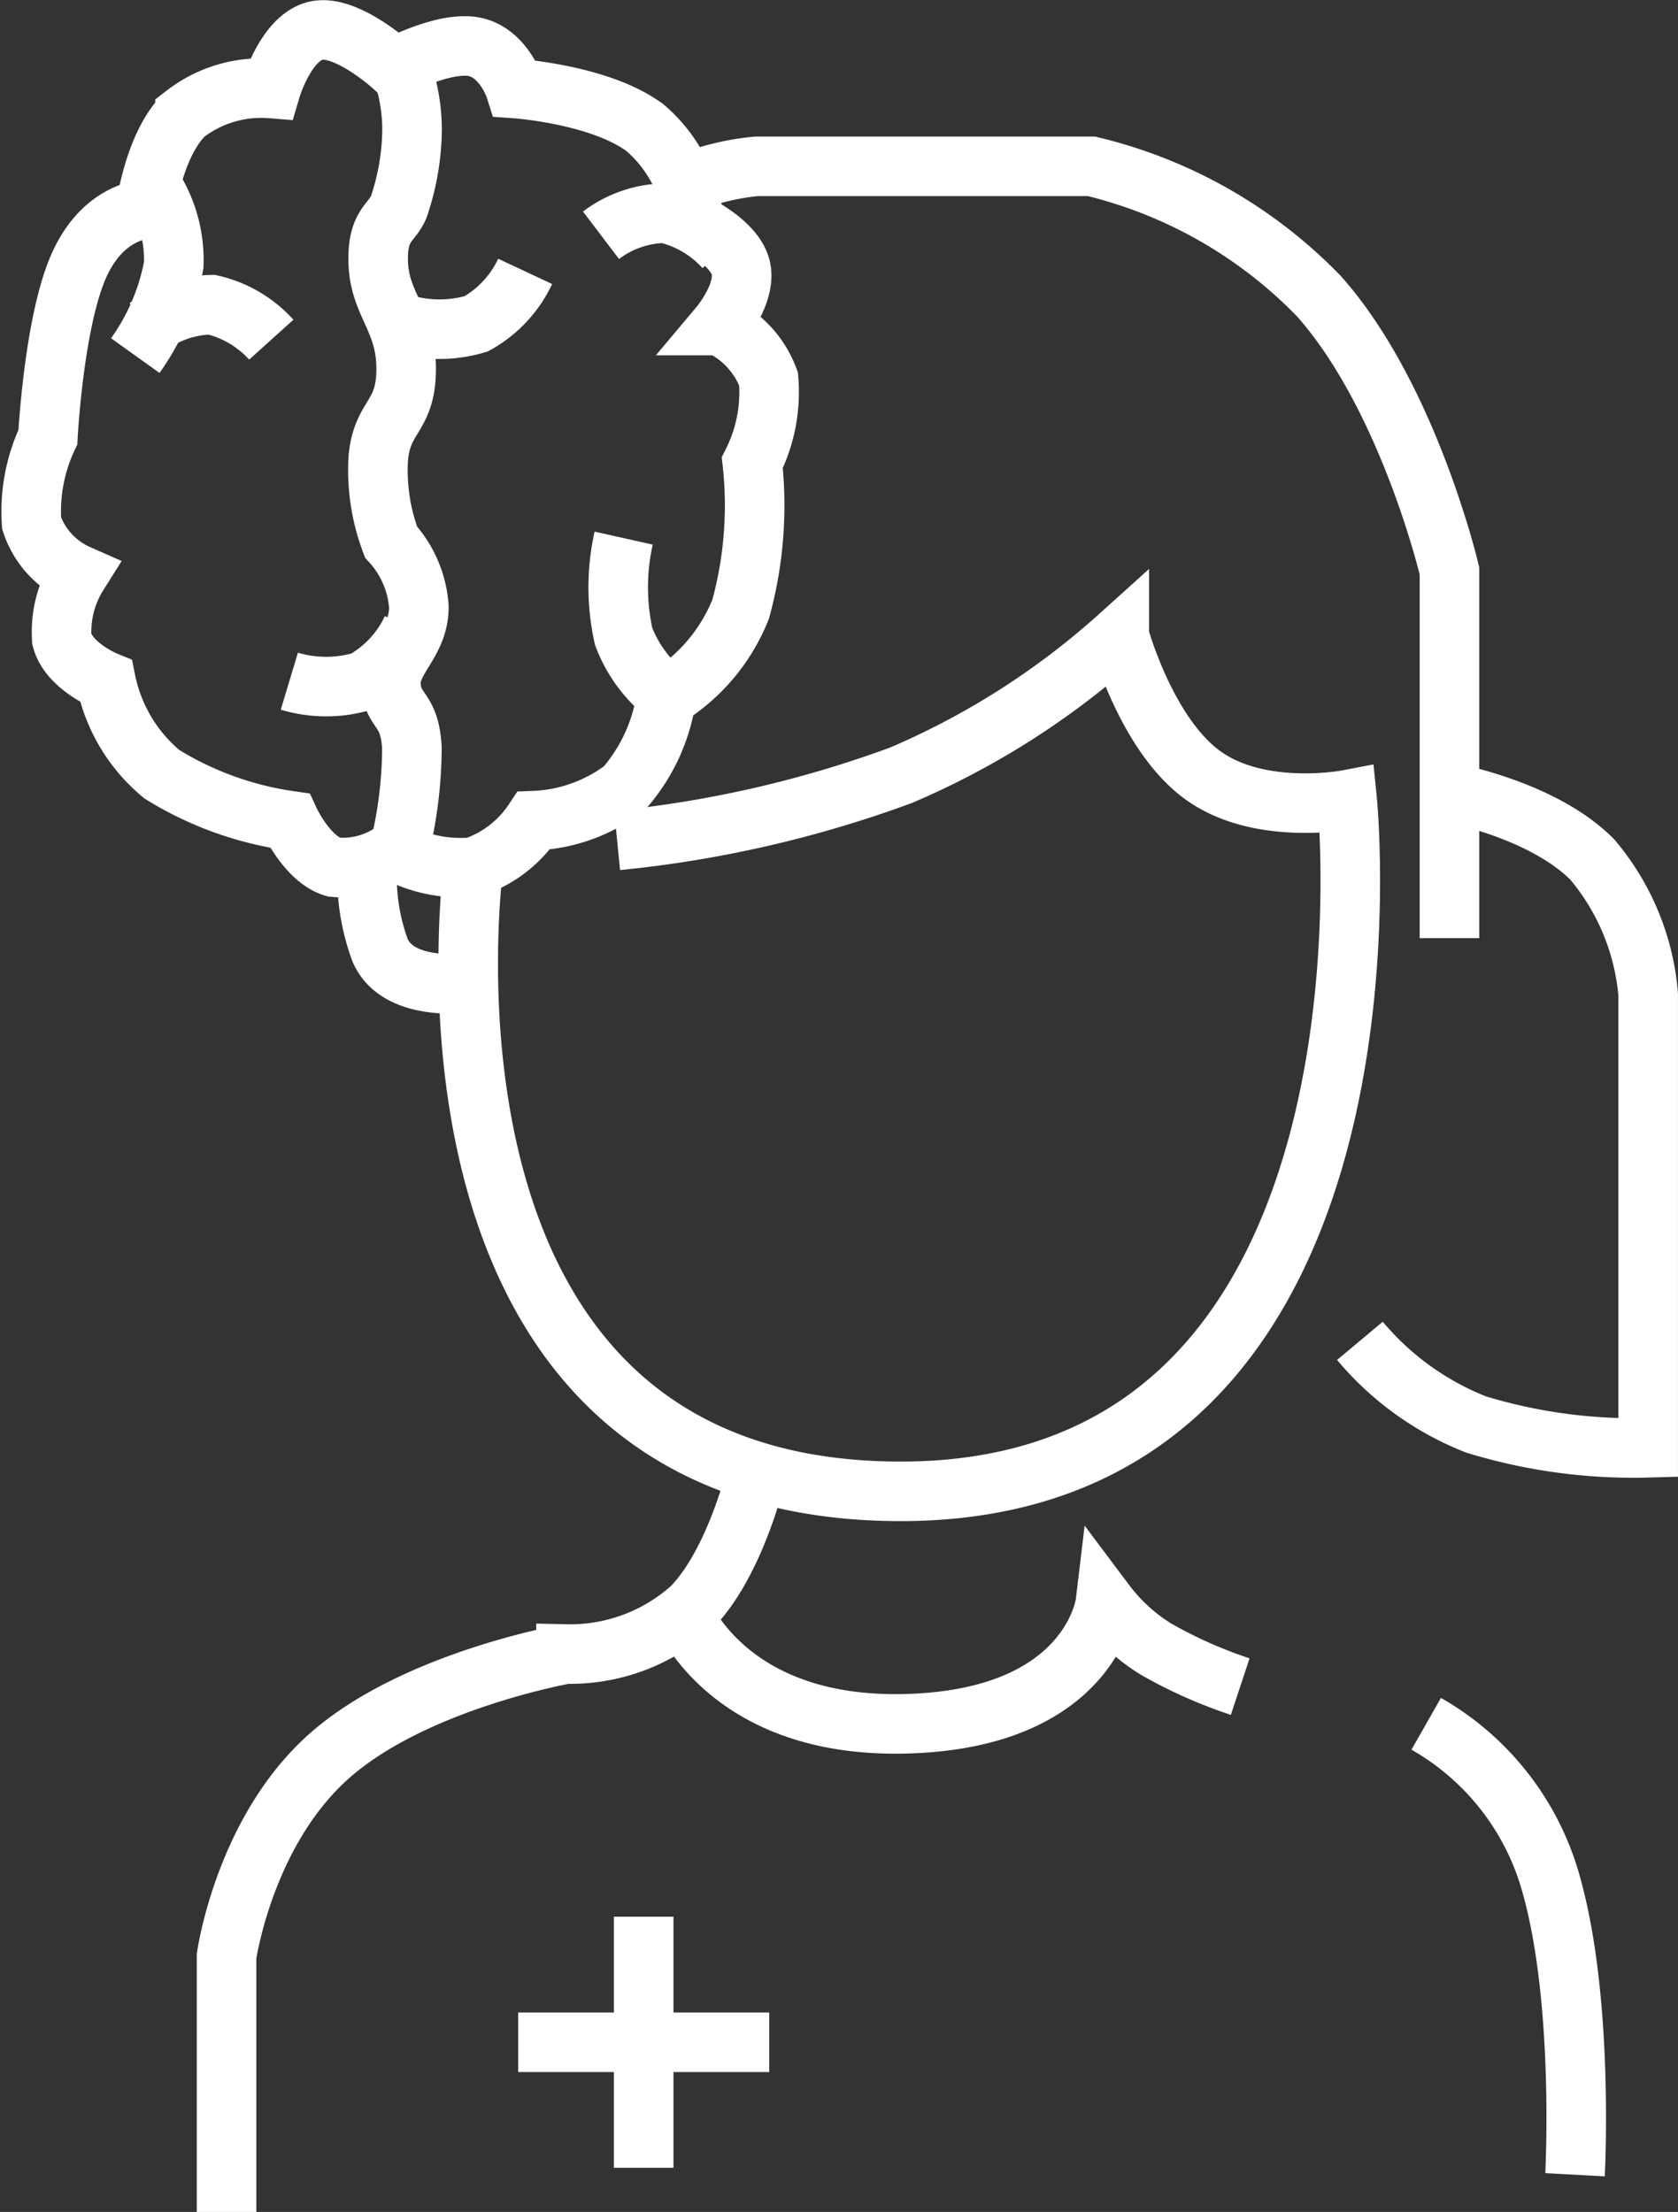 <svg xmlns="http://www.w3.org/2000/svg" width="70.432" height="92.855" viewBox="0 0 70.432 92.855"><rect x="0" y="0" width="70.432" height="92.855" fill="#333333" stroke="none"/><defs><style>.a{fill:none;stroke:#fff;stroke-width:2.5px;}</style></defs><g transform="translate(1.263 1.255)"><path class="a" d="M861.287,2925.114s-3.757,26.53,17.906,26.53,18.736-29.031,18.736-29.031-3.659.7-6.05-1.025-3.513-5.855-3.513-5.855a33.028,33.028,0,0,1-9.173,5.855,48.17,48.17,0,0,1-11.905,2.732" transform="translate(-842.648 -2890.294)"/><path class="a" d="M942.227,2840.4v-15.418s-1.708-7.27-5.465-11.515A19.678,19.678,0,0,0,927.2,2808H913.147a10.489,10.489,0,0,0-2.049.4,2.334,2.334,0,0,0-1.1.732" transform="translate(-882.651 -2802.273)"/><path class="a" d="M805.6,3135.279v-10.734s.732-5.221,4.294-8.392,9.953-4.294,9.953-4.294a7.633,7.633,0,0,0,5.269-1.951c2.049-2.1,2.927-6.441,2.927-6.441" transform="translate(-797.353 -3043.679)"/><path class="a" d="M909.067,3137.6s1.756,5.27,9.563,5.074,8.392-5.074,8.392-5.074a7.706,7.706,0,0,0,2.147,1.952,19.415,19.415,0,0,0,3.513,1.561" transform="translate(-881.889 -3071.566)"/><path class="a" d="M1080.8,3165.333a11.189,11.189,0,0,1,5.27,6.831c1.366,4.928.976,12.1.976,12.1" transform="translate(-1022.2 -3094.225)"/><path class="a" d="M1069.308,2951.6s3.952.708,6.05,2.83a10.09,10.09,0,0,1,2.342,5.66v19.029a22.566,22.566,0,0,1-7.221-.976,12.16,12.16,0,0,1-4.879-3.513" transform="translate(-1009.782 -2919.598)"/><g transform="translate(-10.998)"><path class="a" d="M206.4,3757.6v10.539" transform="translate(-169.647 -3678.393)"/><path class="a" d="M0,0V10.539" transform="translate(42.023 84.477) rotate(90)"/></g><path class="a" d="M837.862,2967a8.838,8.838,0,0,0,.512,3.806c.732,1.757,3.586,1.391,3.586,1.391" transform="translate(-823.687 -2932.181)"/><path class="a" d="M10.371,3332.23s.342-2.732,1.659-4a5.232,5.232,0,0,1,3.611-1.073s.659-2.22,1.952-2.439,3.22,1.561,3.22,1.561,2.049-1.1,3.318-.878,1.756,1.756,1.756,1.756,3.586.244,5.465,1.659a5.988,5.988,0,0,1,2.049,4s1.683.781,1.952,1.854-.878,2.439-.878,2.439a4.014,4.014,0,0,1,2.049,2.244,6.575,6.575,0,0,1-.683,3.513,16.444,16.444,0,0,1-.488,6.147,7.69,7.69,0,0,1-3.123,3.708,7.487,7.487,0,0,1-1.756,3.806,6.7,6.7,0,0,1-3.806,1.366,4.938,4.938,0,0,1-2.537,1.951,5.87,5.87,0,0,1-3.318-.683,3.716,3.716,0,0,1-2.537.683c-1.1-.317-1.854-1.951-1.854-1.951a13.931,13.931,0,0,1-5.367-1.952,6.846,6.846,0,0,1-2.342-3.9s-1.561-.634-1.854-1.757a4.525,4.525,0,0,1,.683-2.732,3.577,3.577,0,0,1-1.952-2.147,7.3,7.3,0,0,1,.683-3.611s.244-4.733,1.269-7.124S10.371,3332.23,10.371,3332.23Z" transform="translate(-5.527 -3324.697)"/><path class="a" d="M86.214,3332.866a7.652,7.652,0,0,1,.5,2.635,10.3,10.3,0,0,1-.5,3.123c-.236.878-.982.793-.919,2.537s1.171,2.391,1.171,4.44-1.012,1.939-1.171,3.757a8.5,8.5,0,0,0,.537,3.513A4.479,4.479,0,0,1,87,3355.6c0,1.512-1.269,2.2-1.171,3.318s.783.9.878,2.586a18.037,18.037,0,0,1-.5,4.147" transform="translate(-70.681 -3331.371)"/><path class="a" d="M91,3382.3a5.37,5.37,0,0,0,3.092,0,4.909,4.909,0,0,0,2.049-2.2" transform="translate(-75.361 -3369.963)"/><path class="a" d="M91,3382.3a5.37,5.37,0,0,0,3.092,0,4.909,4.909,0,0,0,2.049-2.2" transform="translate(-80.118 -3354.96)"/><path class="a" d="M0,2.2a9.469,9.469,0,0,0,4.128,0A5.685,5.685,0,0,0,6.864,0" transform="translate(27.114 21.335) rotate(90)"/><path class="a" d="M0,2.2a9.469,9.469,0,0,0,4.128,0A5.685,5.685,0,0,0,6.864,0" transform="matrix(0.391, -0.921, 0.921, 0.391, 2.389, 12.813)"/><path class="a" d="M0,.244a4.555,4.555,0,0,1,2.843,0,4.806,4.806,0,0,1,1.884,2.2" transform="matrix(0.946, -0.326, 0.326, 0.946, 4.855, 12.233)"/><path class="a" d="M0,.244a4.555,4.555,0,0,1,2.843,0,4.806,4.806,0,0,1,1.884,2.2" transform="matrix(0.946, -0.326, 0.326, 0.946, 23.884, 8.391)"/></g></svg>